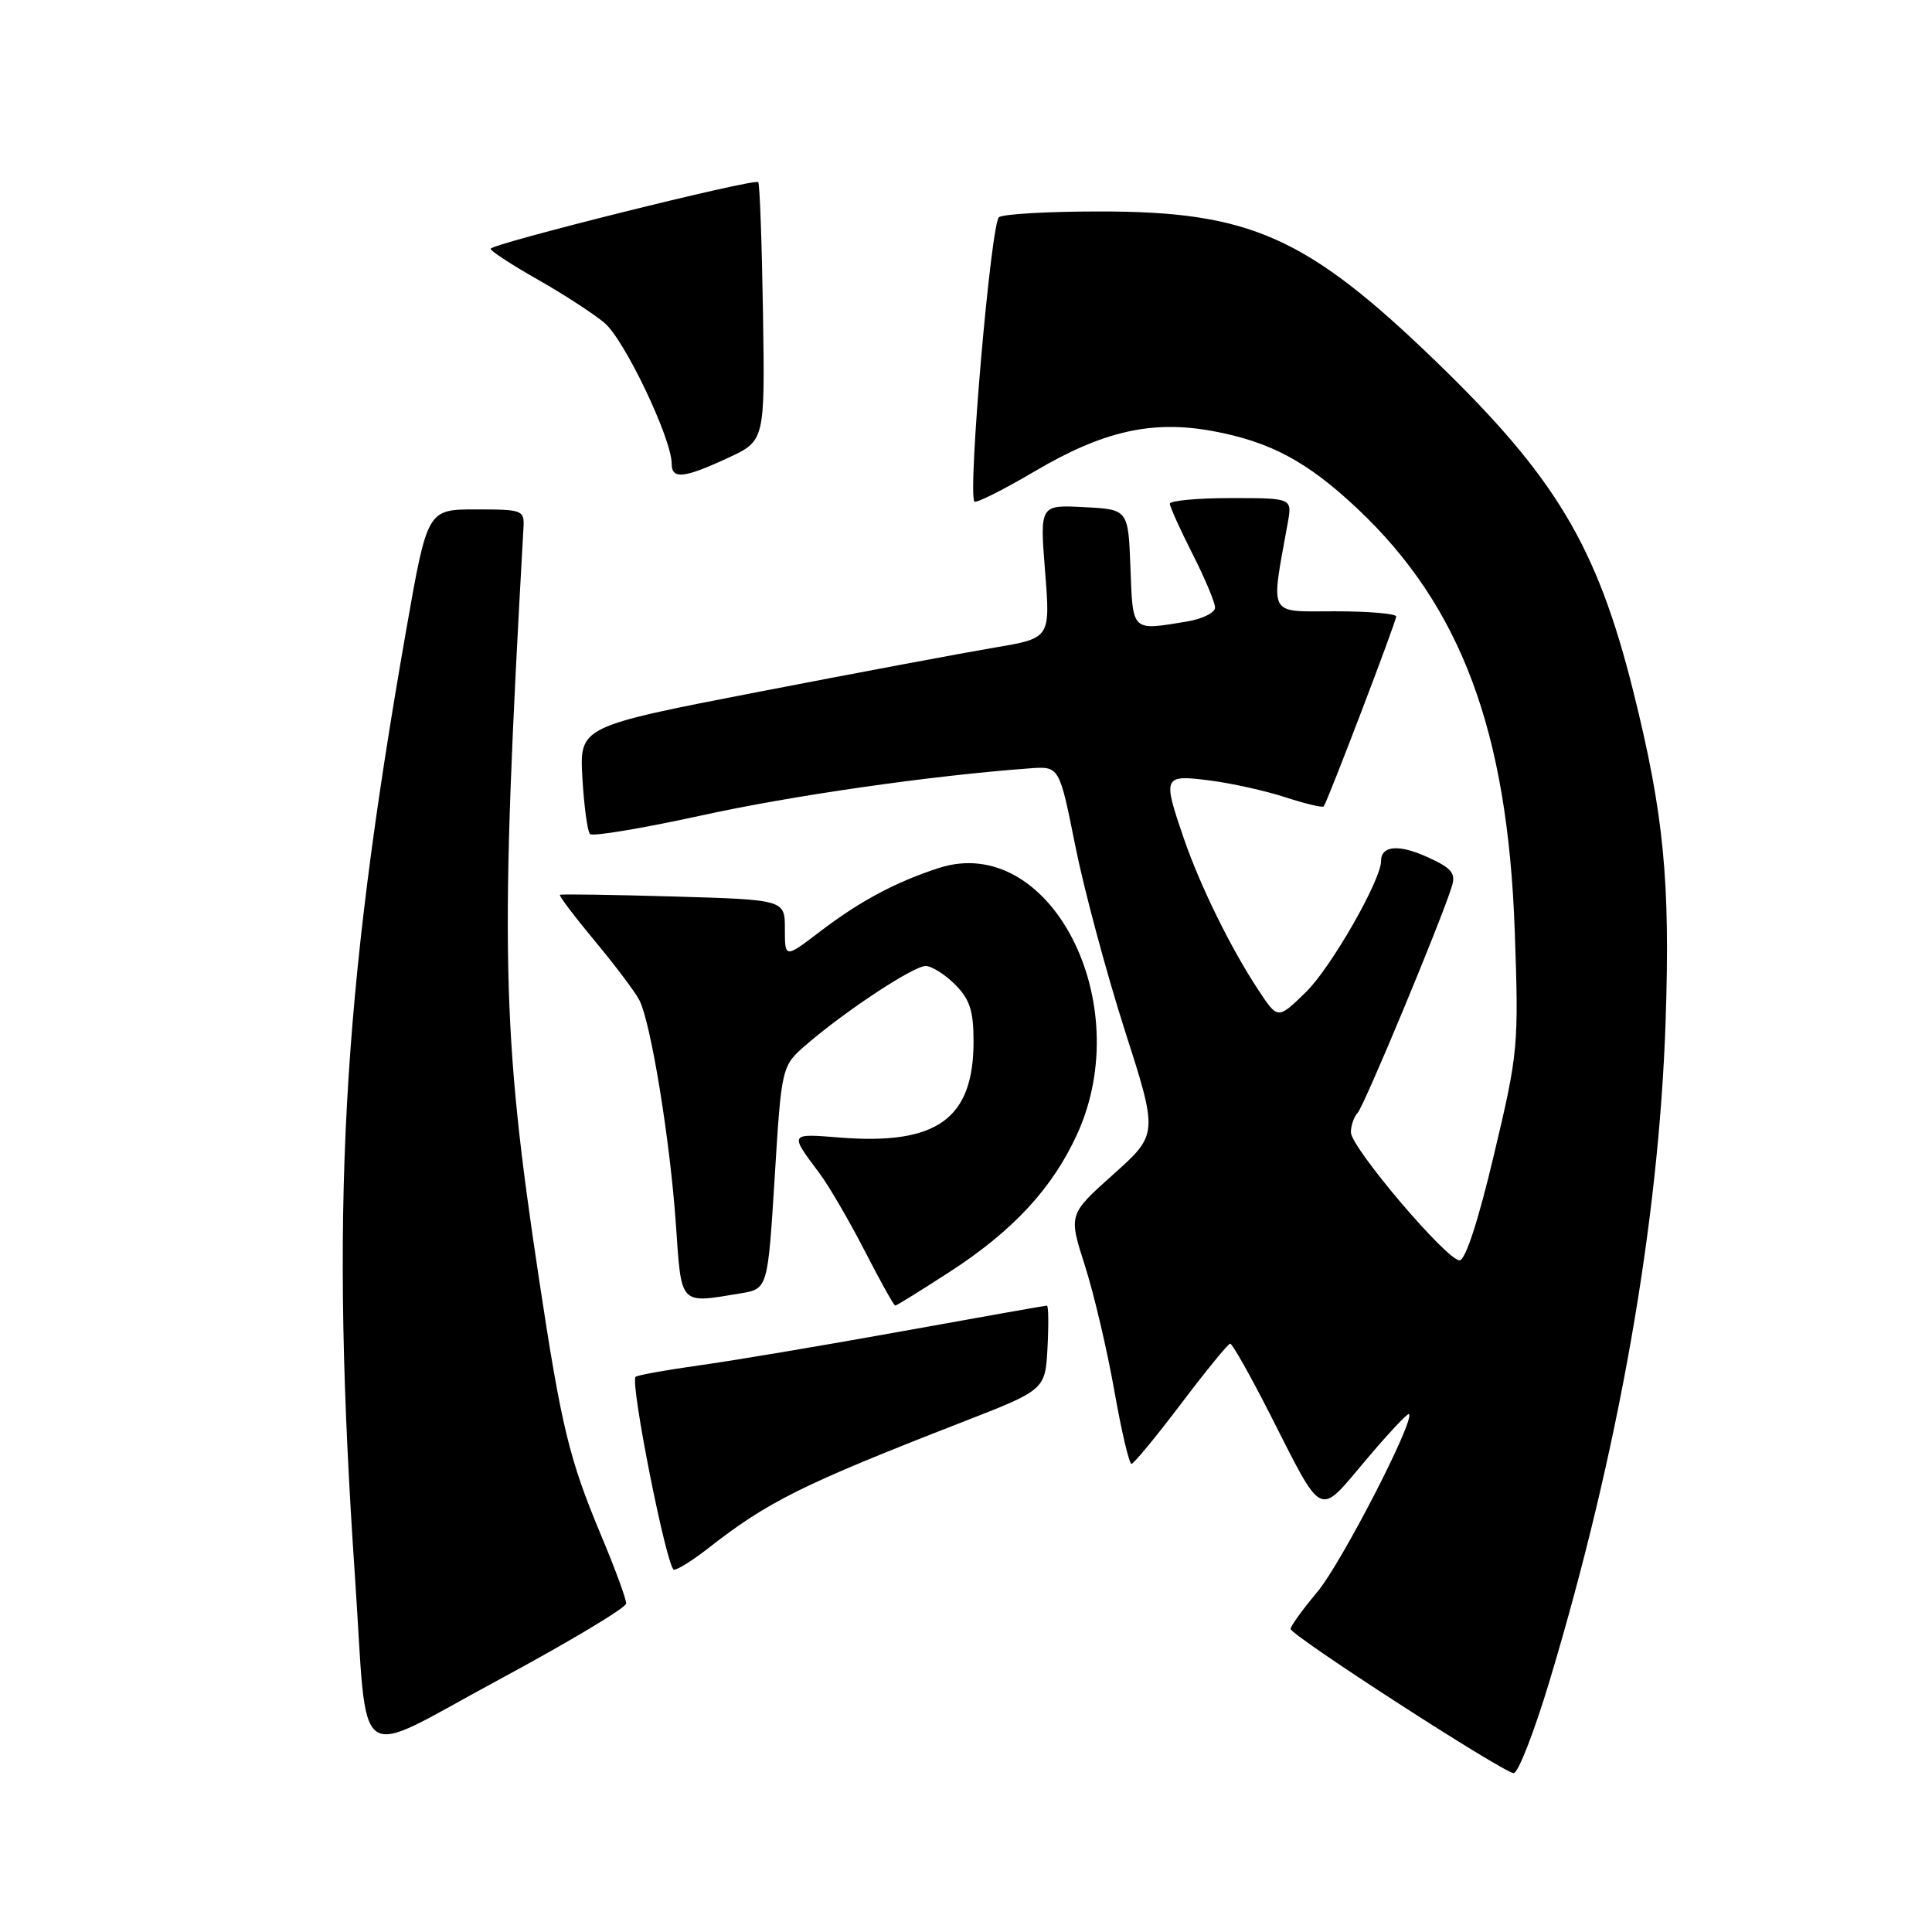 <?xml version="1.0" encoding="UTF-8" standalone="no"?>
<!DOCTYPE svg PUBLIC "-//W3C//DTD SVG 1.1//EN" "http://www.w3.org/Graphics/SVG/1.1/DTD/svg11.dtd" >
<svg xmlns="http://www.w3.org/2000/svg" xmlns:xlink="http://www.w3.org/1999/xlink" version="1.1" viewBox="0 0 256 256">
 <g >
 <path fill="currentColor"
d=" M 205.32 222.75 C 214.48 192.28 219.79 162.14 220.70 135.42 C 221.33 116.73 220.47 107.87 216.43 91.65 C 211.62 72.39 206.14 63.22 190.21 47.83 C 173.12 31.33 165.61 27.99 145.57 28.02 C 138.93 28.02 133.00 28.36 132.38 28.77 C 131.31 29.47 128.19 65.52 129.12 66.46 C 129.36 66.70 132.95 64.90 137.09 62.46 C 146.17 57.10 152.67 55.64 160.70 57.12 C 168.31 58.53 173.22 61.15 179.82 67.36 C 193.58 80.29 199.77 96.86 200.71 123.29 C 201.25 138.65 201.18 139.46 197.95 153.04 C 195.89 161.75 194.17 167.00 193.40 167.00 C 191.69 167.00 179.00 152.04 179.00 150.03 C 179.00 149.13 179.41 147.97 179.90 147.45 C 180.76 146.54 191.06 121.79 192.39 117.41 C 192.92 115.69 192.34 115.01 189.10 113.55 C 185.33 111.84 183.00 112.05 183.00 114.08 C 183.00 116.62 176.35 128.23 173.05 131.45 C 169.32 135.09 169.32 135.09 166.78 131.24 C 163.13 125.74 159.03 117.40 156.87 111.12 C 154.03 102.85 154.12 102.63 160.25 103.41 C 163.14 103.77 167.67 104.78 170.31 105.64 C 172.96 106.50 175.25 107.05 175.40 106.85 C 175.92 106.17 185.00 82.38 185.00 81.69 C 185.00 81.31 181.34 81.00 176.87 81.00 C 167.89 81.00 168.36 81.90 170.64 69.25 C 171.22 66.00 171.22 66.00 163.11 66.00 C 158.65 66.00 155.01 66.34 155.01 66.75 C 155.02 67.16 156.37 70.15 158.01 73.39 C 159.66 76.63 161.00 79.83 161.00 80.51 C 161.00 81.19 159.31 82.02 157.25 82.36 C 149.90 83.57 150.11 83.78 149.79 75.25 C 149.50 67.50 149.50 67.50 143.64 67.20 C 137.78 66.89 137.78 66.89 138.48 75.73 C 139.18 84.56 139.18 84.56 131.84 85.80 C 127.80 86.48 113.77 89.11 100.64 91.65 C 76.79 96.27 76.79 96.27 77.17 103.08 C 77.39 106.83 77.84 110.17 78.18 110.52 C 78.53 110.86 85.13 109.76 92.86 108.07 C 105.03 105.40 123.21 102.79 136.44 101.81 C 140.37 101.52 140.37 101.52 142.48 112.07 C 143.64 117.88 146.59 128.85 149.02 136.46 C 153.46 150.29 153.46 150.29 147.52 155.61 C 141.58 160.92 141.58 160.92 143.76 167.71 C 144.95 171.44 146.70 178.89 147.65 184.25 C 148.59 189.61 149.62 193.98 149.93 193.97 C 150.24 193.95 153.20 190.36 156.50 186.00 C 159.80 181.64 162.72 178.06 163.00 178.04 C 163.28 178.02 165.62 182.17 168.21 187.25 C 175.42 201.44 174.59 201.03 180.95 193.51 C 183.94 189.96 186.53 187.20 186.70 187.37 C 187.51 188.17 177.75 207.11 174.58 210.90 C 172.61 213.26 171.00 215.48 171.01 215.84 C 171.02 216.69 199.16 234.88 200.57 234.95 C 201.15 234.98 203.29 229.49 205.32 222.75 Z  M 82.97 212.47 C 82.99 211.90 81.50 207.85 79.66 203.47 C 75.42 193.33 74.40 189.16 71.43 169.52 C 66.44 136.53 66.22 125.71 69.36 70.00 C 69.50 67.58 69.30 67.50 63.06 67.50 C 56.63 67.50 56.63 67.50 53.82 83.50 C 45.24 132.46 43.73 160.40 47.04 209.00 C 48.79 234.78 46.50 233.13 66.01 222.62 C 75.33 217.60 82.96 213.04 82.97 212.47 Z  M 93.86 205.14 C 101.76 198.95 106.33 196.68 127.50 188.44 C 138.50 184.16 138.50 184.16 138.80 178.58 C 138.96 175.51 138.93 173.00 138.72 173.00 C 138.50 173.00 129.82 174.54 119.42 176.42 C 109.01 178.30 96.93 180.33 92.57 180.93 C 88.21 181.54 84.45 182.22 84.22 182.44 C 83.46 183.21 88.39 208.00 89.31 208.00 C 89.81 208.00 91.85 206.71 93.86 205.14 Z  M 125.79 168.56 C 134.18 163.14 139.44 157.47 142.71 150.32 C 150.75 132.76 139.06 110.26 124.38 115.02 C 118.72 116.85 113.91 119.42 108.65 123.44 C 104.00 126.99 104.00 126.99 104.00 123.10 C 104.00 119.22 104.00 119.22 89.25 118.79 C 81.14 118.56 74.36 118.45 74.20 118.57 C 74.03 118.68 76.10 121.41 78.78 124.64 C 81.47 127.87 84.14 131.41 84.71 132.51 C 86.24 135.45 88.79 151.09 89.56 162.25 C 90.31 173.08 89.98 172.73 98.11 171.38 C 101.73 170.78 101.73 170.78 102.65 156.01 C 103.56 141.24 103.56 141.24 106.90 138.37 C 112.12 133.88 121.05 128.00 122.65 128.00 C 123.44 128.00 125.20 129.10 126.55 130.45 C 128.51 132.42 129.00 133.93 129.00 138.00 C 129.00 148.27 124.15 151.75 111.26 150.73 C 104.55 150.19 104.59 150.13 108.61 155.50 C 109.84 157.15 112.53 161.76 114.58 165.75 C 116.63 169.74 118.45 173.00 118.62 173.00 C 118.80 173.00 122.02 171.00 125.79 168.56 Z  M 96.43 60.69 C 101.36 58.41 101.36 58.41 101.10 41.46 C 100.95 32.13 100.67 24.34 100.47 24.13 C 99.95 23.61 65.00 32.32 65.01 32.97 C 65.02 33.26 67.79 35.08 71.18 37.00 C 74.57 38.92 78.58 41.52 80.08 42.77 C 82.71 44.93 89.00 58.11 89.00 61.43 C 89.00 63.55 90.60 63.39 96.43 60.69 Z "/>
</g>
</svg>